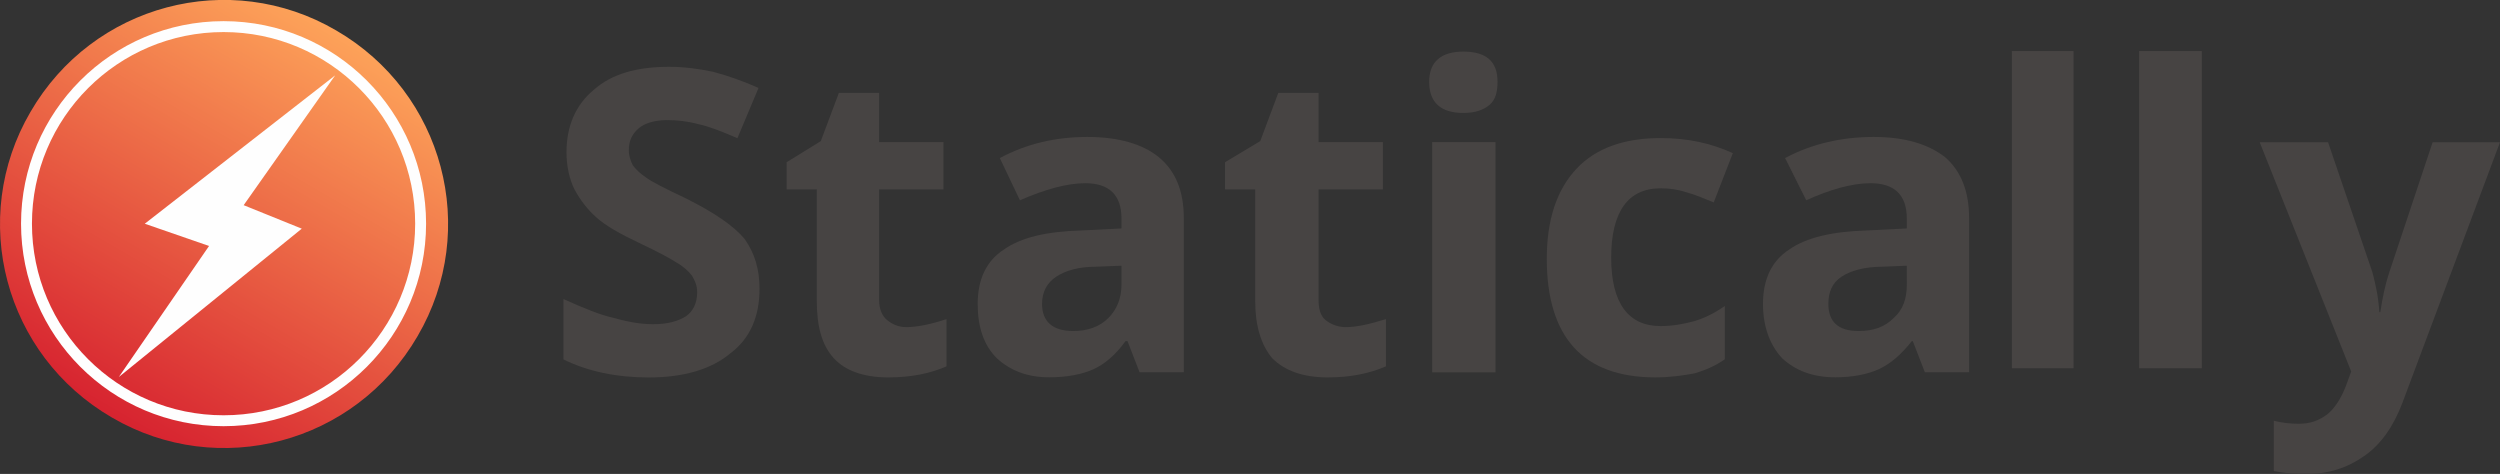 <?xml version="1.0" encoding="UTF-8"?>
<!-- Created with Inkscape (http://www.inkscape.org/) -->
<svg width="93.028mm" height="17.635mm" version="1.1" viewBox="0 0 93.028 17.635" xmlns="http://www.w3.org/2000/svg" xmlns:cc="http://creativecommons.org/ns#" xmlns:dc="http://purl.org/dc/elements/1.1/" xmlns:rdf="http://www.w3.org/1999/02/22-rdf-syntax-ns#">
 <rect x="0" y="0" width="93.028" height="17.635" fill="#333333" stroke="none"/>
 <defs>
  <linearGradient id="id0" x1="110.67" x2="334.32" y1="414.8" y2="30.19" gradientTransform="matrix(.037 0 0 .037 -7.994 117.71)" gradientUnits="userSpaceOnUse">
   <stop stop-color="#D72430" offset="0"/>
   <stop stop-color="#FDA259" offset="1"/>
  </linearGradient>
 </defs>
 <g transform="translate(-49.589 -96.962)">
  <g transform="translate(57.596 -20.735)" clip-rule="evenodd" shape-rendering="geometricPrecision">
   <g fill="#474443">
    <g stroke-width=".037">
     <path d="m20.255 128.45c0 1.01-0.337 1.833-1.085 2.395-0.711 0.599-1.758 0.898-3.031 0.898-1.197 0-2.282-0.225-3.18-0.673v-2.245c0.748 0.337 1.384 0.599 1.908 0.711 0.524 0.15 1.01 0.225 1.422 0.225 0.561 0 0.935-0.112 1.235-0.299 0.262-0.187 0.412-0.486 0.412-0.898 0-0.225-0.075-0.412-0.187-0.599-0.112-0.15-0.299-0.337-0.561-0.486-0.225-0.15-0.711-0.412-1.422-0.748s-1.235-0.636-1.571-0.935c-0.337-0.299-0.599-0.636-0.823-1.048-0.187-0.374-0.299-0.861-0.299-1.384 0-0.973 0.337-1.759 1.01-2.32 0.673-0.599 1.609-0.861 2.806-0.861 0.561 0 1.123 0.075 1.646 0.187 0.561 0.15 1.085 0.337 1.684 0.599l-0.786 1.871c-0.599-0.262-1.085-0.449-1.459-0.524-0.412-0.112-0.786-0.15-1.16-0.15-0.449 0-0.823 0.112-1.048 0.299-0.262 0.224-0.374 0.486-0.374 0.823 0 0.224 0.075 0.412 0.15 0.561 0.112 0.15 0.262 0.299 0.486 0.449 0.187 0.15 0.711 0.412 1.497 0.786 1.048 0.524 1.758 1.01 2.17 1.497 0.374 0.524 0.561 1.123 0.561 1.871z" image-rendering="optimizeQuality"/>
     <path d="m25.717 129.87c0.412 0 0.935-0.112 1.497-0.299v1.758c-0.599 0.262-1.31 0.412-2.17 0.412-0.935 0-1.609-0.262-2.021-0.711-0.449-0.486-0.636-1.197-0.636-2.133v-4.153h-1.123v-1.01l1.272-0.786 0.673-1.796h1.497v1.833h2.395v1.759h-2.395v4.116c0 0.337 0.112 0.599 0.299 0.748 0.187 0.15 0.412 0.262 0.711 0.262z" image-rendering="optimizeQuality"/>
     <path d="m34.398 131.55-0.449-1.16h-0.075c-0.374 0.524-0.786 0.861-1.197 1.048-0.412 0.187-0.973 0.299-1.646 0.299-0.823 0-1.459-0.262-1.946-0.711-0.486-0.486-0.711-1.16-0.711-2.021 0-0.935 0.337-1.609 0.973-2.021 0.636-0.449 1.571-0.673 2.881-0.711l1.497-0.075v-0.374c0-0.861-0.449-1.31-1.347-1.31-0.673 0-1.497 0.225-2.432 0.636l-0.748-1.571c0.973-0.524 2.058-0.786 3.255-0.786 1.16 0 2.058 0.262 2.656 0.748 0.636 0.524 0.935 1.272 0.935 2.282v5.725zm-0.673-3.966-0.935 0.037c-0.673 0-1.16 0.15-1.497 0.374s-0.524 0.561-0.524 1.01c0 0.673 0.412 1.01 1.16 1.01 0.524 0 0.973-0.15 1.31-0.486 0.299-0.299 0.486-0.711 0.486-1.235z" image-rendering="optimizeQuality"/>
     <path d="m42.068 129.87c0.412 0 0.898-0.112 1.497-0.299v1.758c-0.599 0.262-1.31 0.412-2.17 0.412-0.935 0-1.609-0.262-2.058-0.711-0.412-0.486-0.636-1.197-0.636-2.133v-4.153h-1.123v-1.01l1.31-0.786 0.673-1.796h1.497v1.833h2.395v1.759h-2.395v4.116c0 0.337 0.075 0.599 0.262 0.748 0.187 0.15 0.449 0.262 0.748 0.262z" image-rendering="optimizeQuality"/>
     <path d="m45.174 120.74c0-0.748 0.449-1.123 1.272-1.123 0.861 0 1.272 0.374 1.272 1.123 0 0.374-0.075 0.673-0.299 0.861-0.225 0.187-0.524 0.299-0.973 0.299-0.823 0-1.272-0.374-1.272-1.16zm2.469 10.813h-2.357v-8.568h2.357z" image-rendering="optimizeQuality"/>
     <path d="m53.592 131.74c-2.694 0-4.041-1.497-4.041-4.415 0-1.459 0.374-2.582 1.123-3.367 0.711-0.748 1.758-1.123 3.106-1.123 1.01 0 1.871 0.187 2.694 0.561l-0.711 1.833c-0.374-0.15-0.711-0.299-1.01-0.374-0.337-0.112-0.636-0.15-0.973-0.15-1.197 0-1.833 0.861-1.833 2.582 0 1.684 0.636 2.544 1.833 2.544 0.449 0 0.861-0.075 1.272-0.187 0.374-0.112 0.748-0.299 1.123-0.561v1.983c-0.374 0.262-0.748 0.412-1.123 0.524-0.412 0.075-0.898 0.15-1.459 0.15z" image-rendering="optimizeQuality"/>
     <path d="m63.62 131.55-0.449-1.16h-0.037c-0.412 0.524-0.823 0.861-1.235 1.048-0.412 0.187-0.973 0.299-1.609 0.299-0.861 0-1.497-0.262-1.983-0.711-0.449-0.486-0.711-1.16-0.711-2.021 0-0.935 0.337-1.609 0.973-2.021 0.636-0.449 1.609-0.673 2.881-0.711l1.497-0.075v-0.374c0-0.861-0.449-1.31-1.347-1.31-0.673 0-1.497 0.225-2.395 0.636l-0.786-1.571c0.973-0.524 2.095-0.786 3.293-0.786 1.16 0 2.021 0.262 2.656 0.748 0.599 0.524 0.898 1.272 0.898 2.282v5.725zm-0.673-3.966-0.898 0.037c-0.673 0-1.197 0.15-1.534 0.374-0.337 0.225-0.486 0.561-0.486 1.01 0 0.673 0.374 1.01 1.123 1.01 0.561 0 0.973-0.15 1.31-0.486 0.337-0.299 0.486-0.711 0.486-1.235z" image-rendering="optimizeQuality"/>
    </g>
    <polygon transform="matrix(.037 0 0 .037 -7.994 117.71)" points="2023 370 2023 51 2085 51 2085 370" image-rendering="optimizeQuality"/>
    <polygon transform="matrix(.037 0 0 .037 -7.994 117.71)" points="2151 370 2151 51 2214 51 2214 370" image-rendering="optimizeQuality"/>
    <path d="m76.079 122.99h2.544l1.646 4.827c0.112 0.412 0.225 0.898 0.262 1.497h0.037c0.075-0.524 0.187-1.048 0.337-1.497l1.609-4.827h2.507l-3.629 9.691c-0.337 0.898-0.823 1.571-1.422 1.983-0.636 0.449-1.347 0.673-2.17 0.673-0.412 0-0.823-0.037-1.197-0.112v-1.871c0.299 0.075 0.599 0.112 0.935 0.112 0.412 0 0.748-0.112 1.085-0.374 0.299-0.262 0.524-0.636 0.711-1.16l0.15-0.412z" image-rendering="optimizeQuality" stroke-width=".037"/>
   </g>
   <path d="m-6.872 121.86c2.32-4.003 7.408-5.351 11.374-3.031 4.003 2.32 5.351 7.408 3.031 11.374-2.32 4.003-7.408 5.351-11.374 3.031-4.003-2.32-5.351-7.408-3.031-11.374z" fill="url(#id0)" fill-rule="evenodd" image-rendering="optimizeQuality" stroke-width=".037"/>
   <circle cx=".312" cy="126.02" r="7.333" fill="none" image-rendering="optimizeQuality" stroke="#fefefe" stroke-width=".406"/>
   <g transform="matrix(.046 0 0 .046 -9.796 115.81)" fill-rule="evenodd" image-rendering="optimizeQuality">
    <polygon points="310 102 156 222 208 240 135 346 283 226 236 207" fill="#fefefe"/>
   </g>
  </g>
 </g>
</svg>
